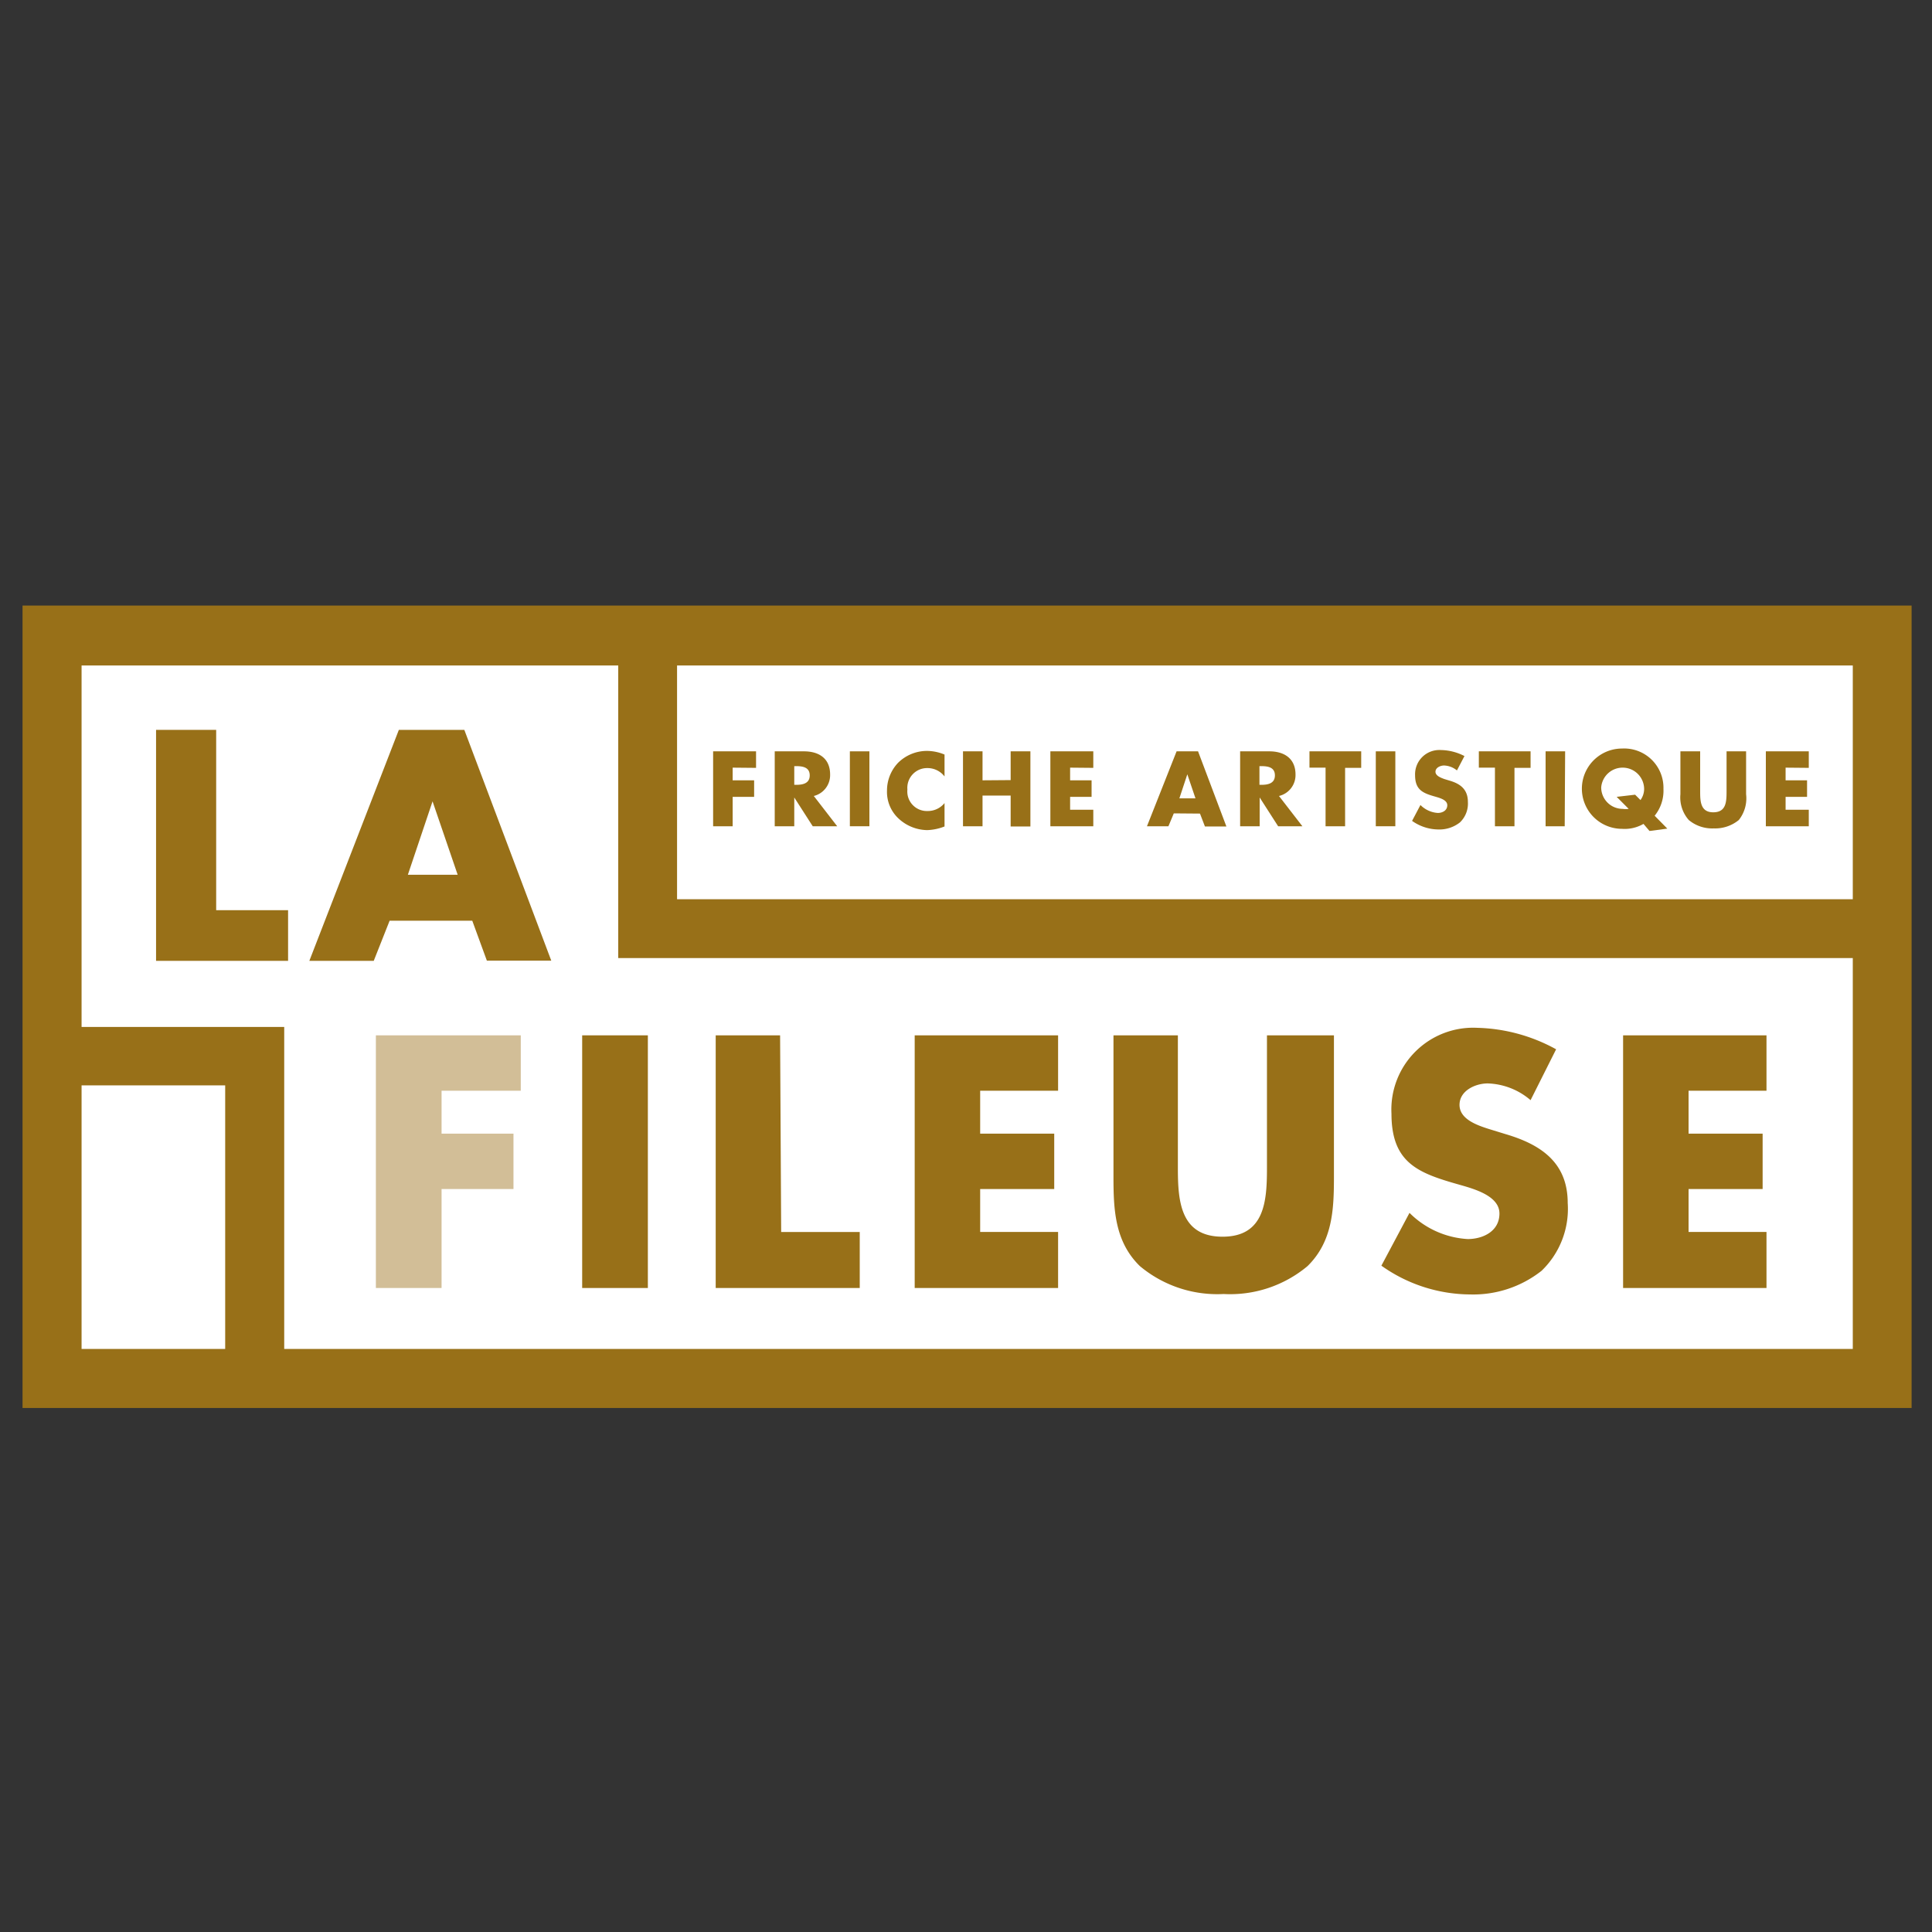 <?xml version="1.0" encoding="UTF-8"?>
<svg xmlns="http://www.w3.org/2000/svg" id="f4f49846-da0e-48dd-bbc6-1050dd8c16c9" data-name="Calque 1" viewBox="0 0 90 90">
  <rect x="0" y="0" width="90" height="90" fill="#333333" stroke="none"/>
  <defs>
    <style>.aeda6910-04c4-49ef-bce9-cb95e04f9996{fill:#fff;}.a195b05c-0f2b-4a4f-b943-25204abc2c55{fill:#987018;}.b6107504-1cd9-4d3b-8f0d-57435b477f7f{fill:#bfa36c;opacity:0.7;}</style>
  </defs>
  <rect class="aeda6910-04c4-49ef-bce9-cb95e04f9996" x="2.43" y="29.58" width="85.26" height="34.64"></rect>
  <rect class="aeda6910-04c4-49ef-bce9-cb95e04f9996" x="30.17" y="29.58" width="57.51" height="13.68"></rect>
  <rect class="aeda6910-04c4-49ef-bce9-cb95e04f9996" x="2.43" y="49.19" width="9.44" height="15.02"></rect>
  <path class="a195b05c-0f2b-4a4f-b943-25204abc2c55" d="M28.8,28.21H1.05V65.59h88V28.21ZM86.31,31V41.89H31.54V31ZM3.8,62.84V50.56h6.69V62.84Zm82.51,0H13.24v-15H3.8V31h25V44.63H86.31Z"></path>
  <path class="a195b05c-0f2b-4a4f-b943-25204abc2c55" d="M10.07,42.4h3.35v2.36H7.27V34h2.8Z"></path>
  <path class="a195b05c-0f2b-4a4f-b943-25204abc2c55" d="M18.15,42.89l-.74,1.87h-3L18.58,34h3.05l4.05,10.75h-3L22,42.89Zm2-5.56h0l-1.15,3.42h2.32Z"></path>
  <path class="b6107504-1cd9-4d3b-8f0d-57435b477f7f" d="M20.57,50.81v2h3.35v2.58H20.57V60H17.51V48.23h6.75v2.58Z"></path>
  <path class="a195b05c-0f2b-4a4f-b943-25204abc2c55" d="M30.18,60H27.12V48.23h3.06Z"></path>
  <path class="a195b05c-0f2b-4a4f-b943-25204abc2c55" d="M36.39,57.39h3.66V60H33.34V48.23h3Z"></path>
  <path class="a195b05c-0f2b-4a4f-b943-25204abc2c55" d="M45.66,50.81v2h3.45v2.58H45.66v2h3.63V60H42.61V48.23h6.68v2.58Z"></path>
  <path class="a195b05c-0f2b-4a4f-b943-25204abc2c55" d="M62.14,48.23v6.6c0,1.51-.06,3-1.23,4.15A5.62,5.62,0,0,1,57,60.28a5.62,5.62,0,0,1-3.9-1.3c-1.17-1.14-1.23-2.64-1.23-4.15v-6.6h3v6.18c0,1.53.11,3.2,2.08,3.2s2.07-1.67,2.07-3.2V48.23Z"></path>
  <path class="a195b05c-0f2b-4a4f-b943-25204abc2c55" d="M71.3,51.25a3.21,3.21,0,0,0-2-.78c-.56,0-1.31.33-1.31,1s.83.95,1.36,1.12l.78.24c1.63.48,2.9,1.31,2.9,3.21a4,4,0,0,1-1.22,3.16,5.14,5.14,0,0,1-3.33,1.1,7.19,7.19,0,0,1-4.13-1.34l1.31-2.46a4.17,4.17,0,0,0,2.71,1.22c.71,0,1.48-.36,1.48-1.19s-1.2-1.15-1.86-1.34c-1.91-.54-3.17-1-3.17-3.31a3.81,3.81,0,0,1,4-4,8,8,0,0,1,3.67,1Z"></path>
  <path class="a195b05c-0f2b-4a4f-b943-25204abc2c55" d="M78.66,50.81v2h3.45v2.58H78.66v2h3.63V60H75.61V48.23h6.68v2.58Z"></path>
  <path class="a195b05c-0f2b-4a4f-b943-25204abc2c55" d="M34.13,35.76v.59h1v.77h-1v1.37h-.91V35h2v.77Z"></path>
  <path class="a195b05c-0f2b-4a4f-b943-25204abc2c55" d="M39,38.49H37.86L37,37.15h0v1.34h-.91V35h1.36c.7,0,1.22.33,1.22,1.08a1,1,0,0,1-.76,1Zm-2-1.93h.09c.3,0,.63-.06.63-.44s-.33-.43-.63-.43H37Z"></path>
  <path class="a195b05c-0f2b-4a4f-b943-25204abc2c55" d="M40.5,38.49h-.91V35h.91Z"></path>
  <path class="a195b05c-0f2b-4a4f-b943-25204abc2c55" d="M44,36.17a1,1,0,0,0-.8-.39.92.92,0,0,0-.93,1,.91.91,0,0,0,.94,1,1,1,0,0,0,.79-.37v1.09a2.4,2.4,0,0,1-.81.17,2,2,0,0,1-1.31-.52,1.69,1.69,0,0,1-.56-1.32,1.87,1.87,0,0,1,.51-1.29,1.92,1.92,0,0,1,1.34-.56,2.16,2.16,0,0,1,.83.17Z"></path>
  <path class="a195b05c-0f2b-4a4f-b943-25204abc2c55" d="M47.08,36.34V35H48v3.5h-.92V37.06H45.77v1.43h-.91V35h.91v1.35Z"></path>
  <path class="a195b05c-0f2b-4a4f-b943-25204abc2c55" d="M49.85,35.76v.59h1v.77h-1v.6h1.08v.77h-2V35h2v.77Z"></path>
  <path class="a195b05c-0f2b-4a4f-b943-25204abc2c55" d="M54.68,37.89l-.25.6h-1L54.81,35h1l1.32,3.5h-1l-.23-.6Zm.63-1.82h0l-.37,1.12h.75Z"></path>
  <path class="a195b05c-0f2b-4a4f-b943-25204abc2c55" d="M60.67,38.49H59.54l-.86-1.34h0v1.34h-.91V35h1.36c.69,0,1.22.33,1.22,1.08a1,1,0,0,1-.77,1Zm-2-1.93h.09c.3,0,.63-.06.63-.44s-.33-.43-.63-.43h-.09Z"></path>
  <path class="a195b05c-0f2b-4a4f-b943-25204abc2c55" d="M62.66,38.49h-.91V35.76H61V35h2.41v.77h-.75Z"></path>
  <path class="a195b05c-0f2b-4a4f-b943-25204abc2c55" d="M65,38.49h-.91V35H65Z"></path>
  <path class="a195b05c-0f2b-4a4f-b943-25204abc2c55" d="M67.87,35.89a1,1,0,0,0-.6-.23c-.17,0-.4.1-.4.29s.25.28.41.34l.23.07c.49.14.87.39.87,1a1.21,1.21,0,0,1-.37.95,1.54,1.54,0,0,1-1,.33,2.15,2.15,0,0,1-1.23-.4l.39-.74a1.25,1.25,0,0,0,.81.37c.21,0,.44-.11.44-.36s-.36-.34-.56-.4c-.57-.16-.94-.31-.94-1a1.13,1.13,0,0,1,1.2-1.17,2.46,2.46,0,0,1,1.1.28Z"></path>
  <path class="a195b05c-0f2b-4a4f-b943-25204abc2c55" d="M70.55,38.49h-.91V35.76h-.75V35H71.3v.77h-.75Z"></path>
  <path class="a195b05c-0f2b-4a4f-b943-25204abc2c55" d="M72.89,38.49H72V35h.91Z"></path>
  <path class="a195b05c-0f2b-4a4f-b943-25204abc2c55" d="M76.84,38.71l-.28-.33a1.75,1.75,0,0,1-1,.23,1.87,1.87,0,1,1,0-3.74,1.83,1.83,0,0,1,1.93,1.88A1.85,1.85,0,0,1,77.08,38l.59.6Zm-.42-1.44a.89.89,0,0,0,.17-.51,1,1,0,0,0-1-1,1,1,0,0,0-1,.92,1,1,0,0,0,1,1,.92.92,0,0,0,.28,0l-.56-.56.86-.1Z"></path>
  <path class="a195b05c-0f2b-4a4f-b943-25204abc2c55" d="M81.34,35v2A1.62,1.62,0,0,1,81,38.2a1.74,1.74,0,0,1-1.17.39,1.7,1.7,0,0,1-1.16-.39A1.59,1.59,0,0,1,78.28,37V35h.92v1.84c0,.46,0,1,.61,1s.62-.5.62-1V35Z"></path>
  <path class="a195b05c-0f2b-4a4f-b943-25204abc2c55" d="M83.18,35.76v.59h1v.77h-1v.6h1.08v.77h-2V35h2v.77Z"></path>
</svg>

